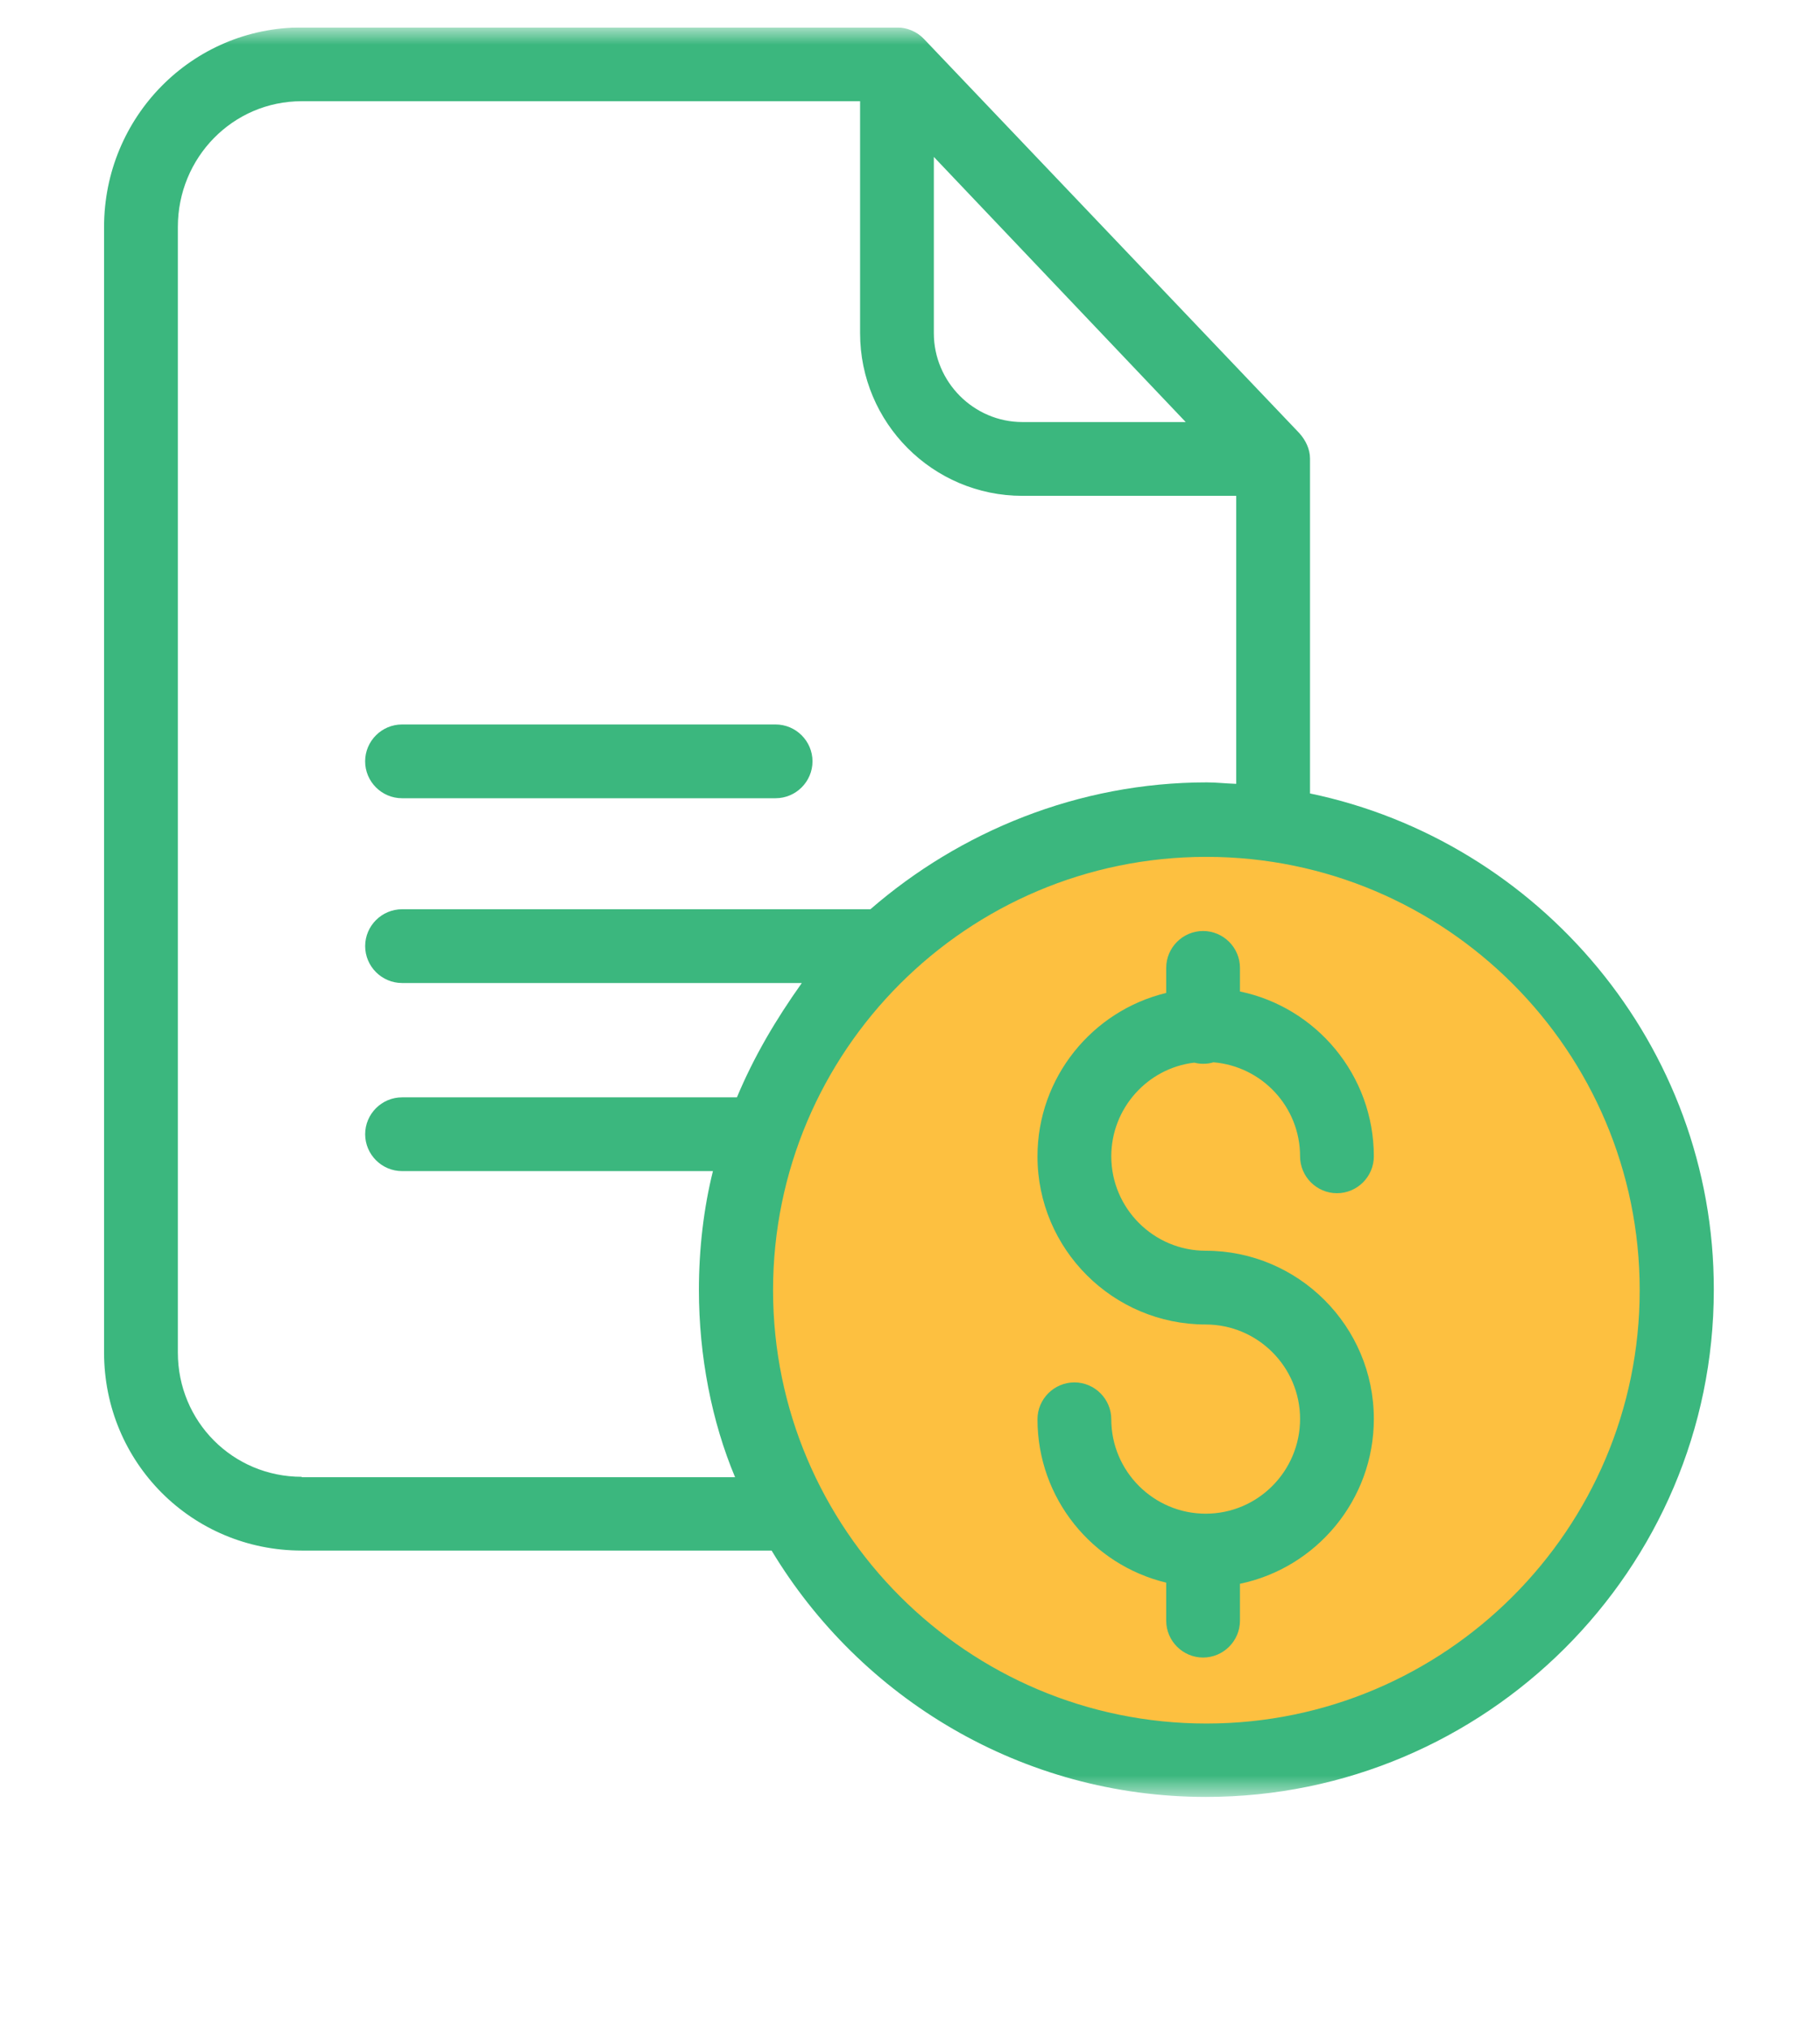 <svg width="61" height="68" viewBox="0 0 61 68" fill="none" xmlns="http://www.w3.org/2000/svg">
<g clip-path="url(#clip0_6511_1836)">
<g clip-path="url(#clip1_6511_1836)">
<g clip-path="url(#clip2_6511_1836)">
<mask id="mask0_6511_1836" style="mask-type:luminance" maskUnits="userSpaceOnUse" x="0" y="0" width="61" height="61">
<path d="M60.129 0.92H0.824V60.225H60.129V0.92Z" fill="white"/>
</mask>
<g mask="url(#mask0_6511_1836)">
<path d="M40.784 58.348C49.305 58.348 56.213 51.441 56.213 42.92C56.213 34.399 49.305 27.491 40.784 27.491C32.263 27.491 25.355 34.399 25.355 42.92C25.355 51.441 32.263 58.348 40.784 58.348Z" fill="#FDC040"/>
<path d="M43.907 26.593V15.369C43.907 15.048 43.758 14.751 43.548 14.516L30.965 1.303C30.73 1.056 30.397 0.92 30.063 0.92H10.113C6.43 0.92 3.488 3.923 3.488 7.607V45.331C3.488 49.014 6.43 51.968 10.113 51.968H25.861C28.839 56.913 34.253 60.225 40.421 60.225C49.79 60.225 57.441 52.611 57.441 43.23C57.454 35.035 51.57 28.187 43.907 26.593ZM31.299 5.259L39.741 14.145H34.266C32.634 14.145 31.299 12.798 31.299 11.167V5.259ZM10.113 49.496C7.802 49.496 5.961 47.642 5.961 45.331V7.607C5.961 5.283 7.802 3.392 10.113 3.392H28.827V11.167C28.827 14.17 31.262 16.618 34.266 16.618H41.434V26.271C41.064 26.259 40.767 26.222 40.446 26.222C36.132 26.222 32.164 27.878 29.173 30.474H13.476C12.795 30.474 12.239 31.03 12.239 31.709C12.239 32.389 12.795 32.946 13.476 32.946H26.874C25.996 34.182 25.267 35.418 24.699 36.778H13.476C12.795 36.778 12.239 37.334 12.239 38.014C12.239 38.693 12.795 39.25 13.476 39.25H23.895C23.586 40.486 23.425 41.858 23.425 43.23C23.425 45.454 23.858 47.655 24.637 49.509H10.113V49.496ZM40.434 57.765C32.424 57.765 25.91 51.251 25.91 43.242C25.91 35.232 32.411 28.718 40.434 28.718C48.455 28.718 54.957 35.232 54.957 43.242C54.957 51.251 48.443 57.765 40.434 57.765Z" fill="#3BB77E"/>
<path d="M13.474 26.753H25.995C26.675 26.753 27.232 26.197 27.232 25.517C27.232 24.837 26.675 24.281 25.995 24.281H13.474C12.794 24.281 12.238 24.837 12.238 25.517C12.238 26.197 12.794 26.753 13.474 26.753Z" fill="#3BB77E"/>
<path d="M40.026 35.615C40.126 35.64 40.224 35.653 40.323 35.653C40.447 35.653 40.558 35.64 40.669 35.603C42.301 35.739 43.574 37.099 43.574 38.755C43.574 39.435 44.13 39.991 44.81 39.991C45.49 39.991 46.046 39.435 46.046 38.755C46.046 36.036 44.118 33.761 41.559 33.23V32.439C41.559 31.759 41.003 31.203 40.323 31.203C39.643 31.203 39.087 31.759 39.087 32.439V33.279C36.615 33.873 34.773 36.11 34.773 38.755C34.773 41.87 37.307 44.391 40.41 44.391C42.153 44.391 43.574 45.813 43.574 47.556C43.574 49.298 42.165 50.732 40.41 50.732C38.667 50.732 37.246 49.311 37.246 47.568C37.246 46.888 36.689 46.332 36.01 46.332C35.33 46.332 34.773 46.888 34.773 47.568C34.773 50.225 36.615 52.45 39.087 53.043V54.317C39.087 54.997 39.643 55.553 40.323 55.553C41.003 55.553 41.559 54.997 41.559 54.317V53.081C44.118 52.549 46.046 50.275 46.046 47.556C46.046 44.441 43.512 41.919 40.41 41.919C38.667 41.919 37.246 40.498 37.246 38.755C37.246 37.148 38.457 35.801 40.026 35.615Z" fill="#3BB77E"/>
</g>
</g>
</g>
</g>
<defs>
<clipPath id="clip0_6511_1836">
<rect width="60" height="60" fill="white" transform="translate(0.5 0.92)"/>
</clipPath>
<clipPath id="clip1_6511_1836">
<rect width="60" height="60" fill="white" transform="translate(0.5 0.92)"/>
</clipPath>
<clipPath id="clip2_6511_1836">
<rect width="60" height="60" fill="white" transform="translate(0.5 0.92)"/>
</clipPath>
</defs>
</svg>
